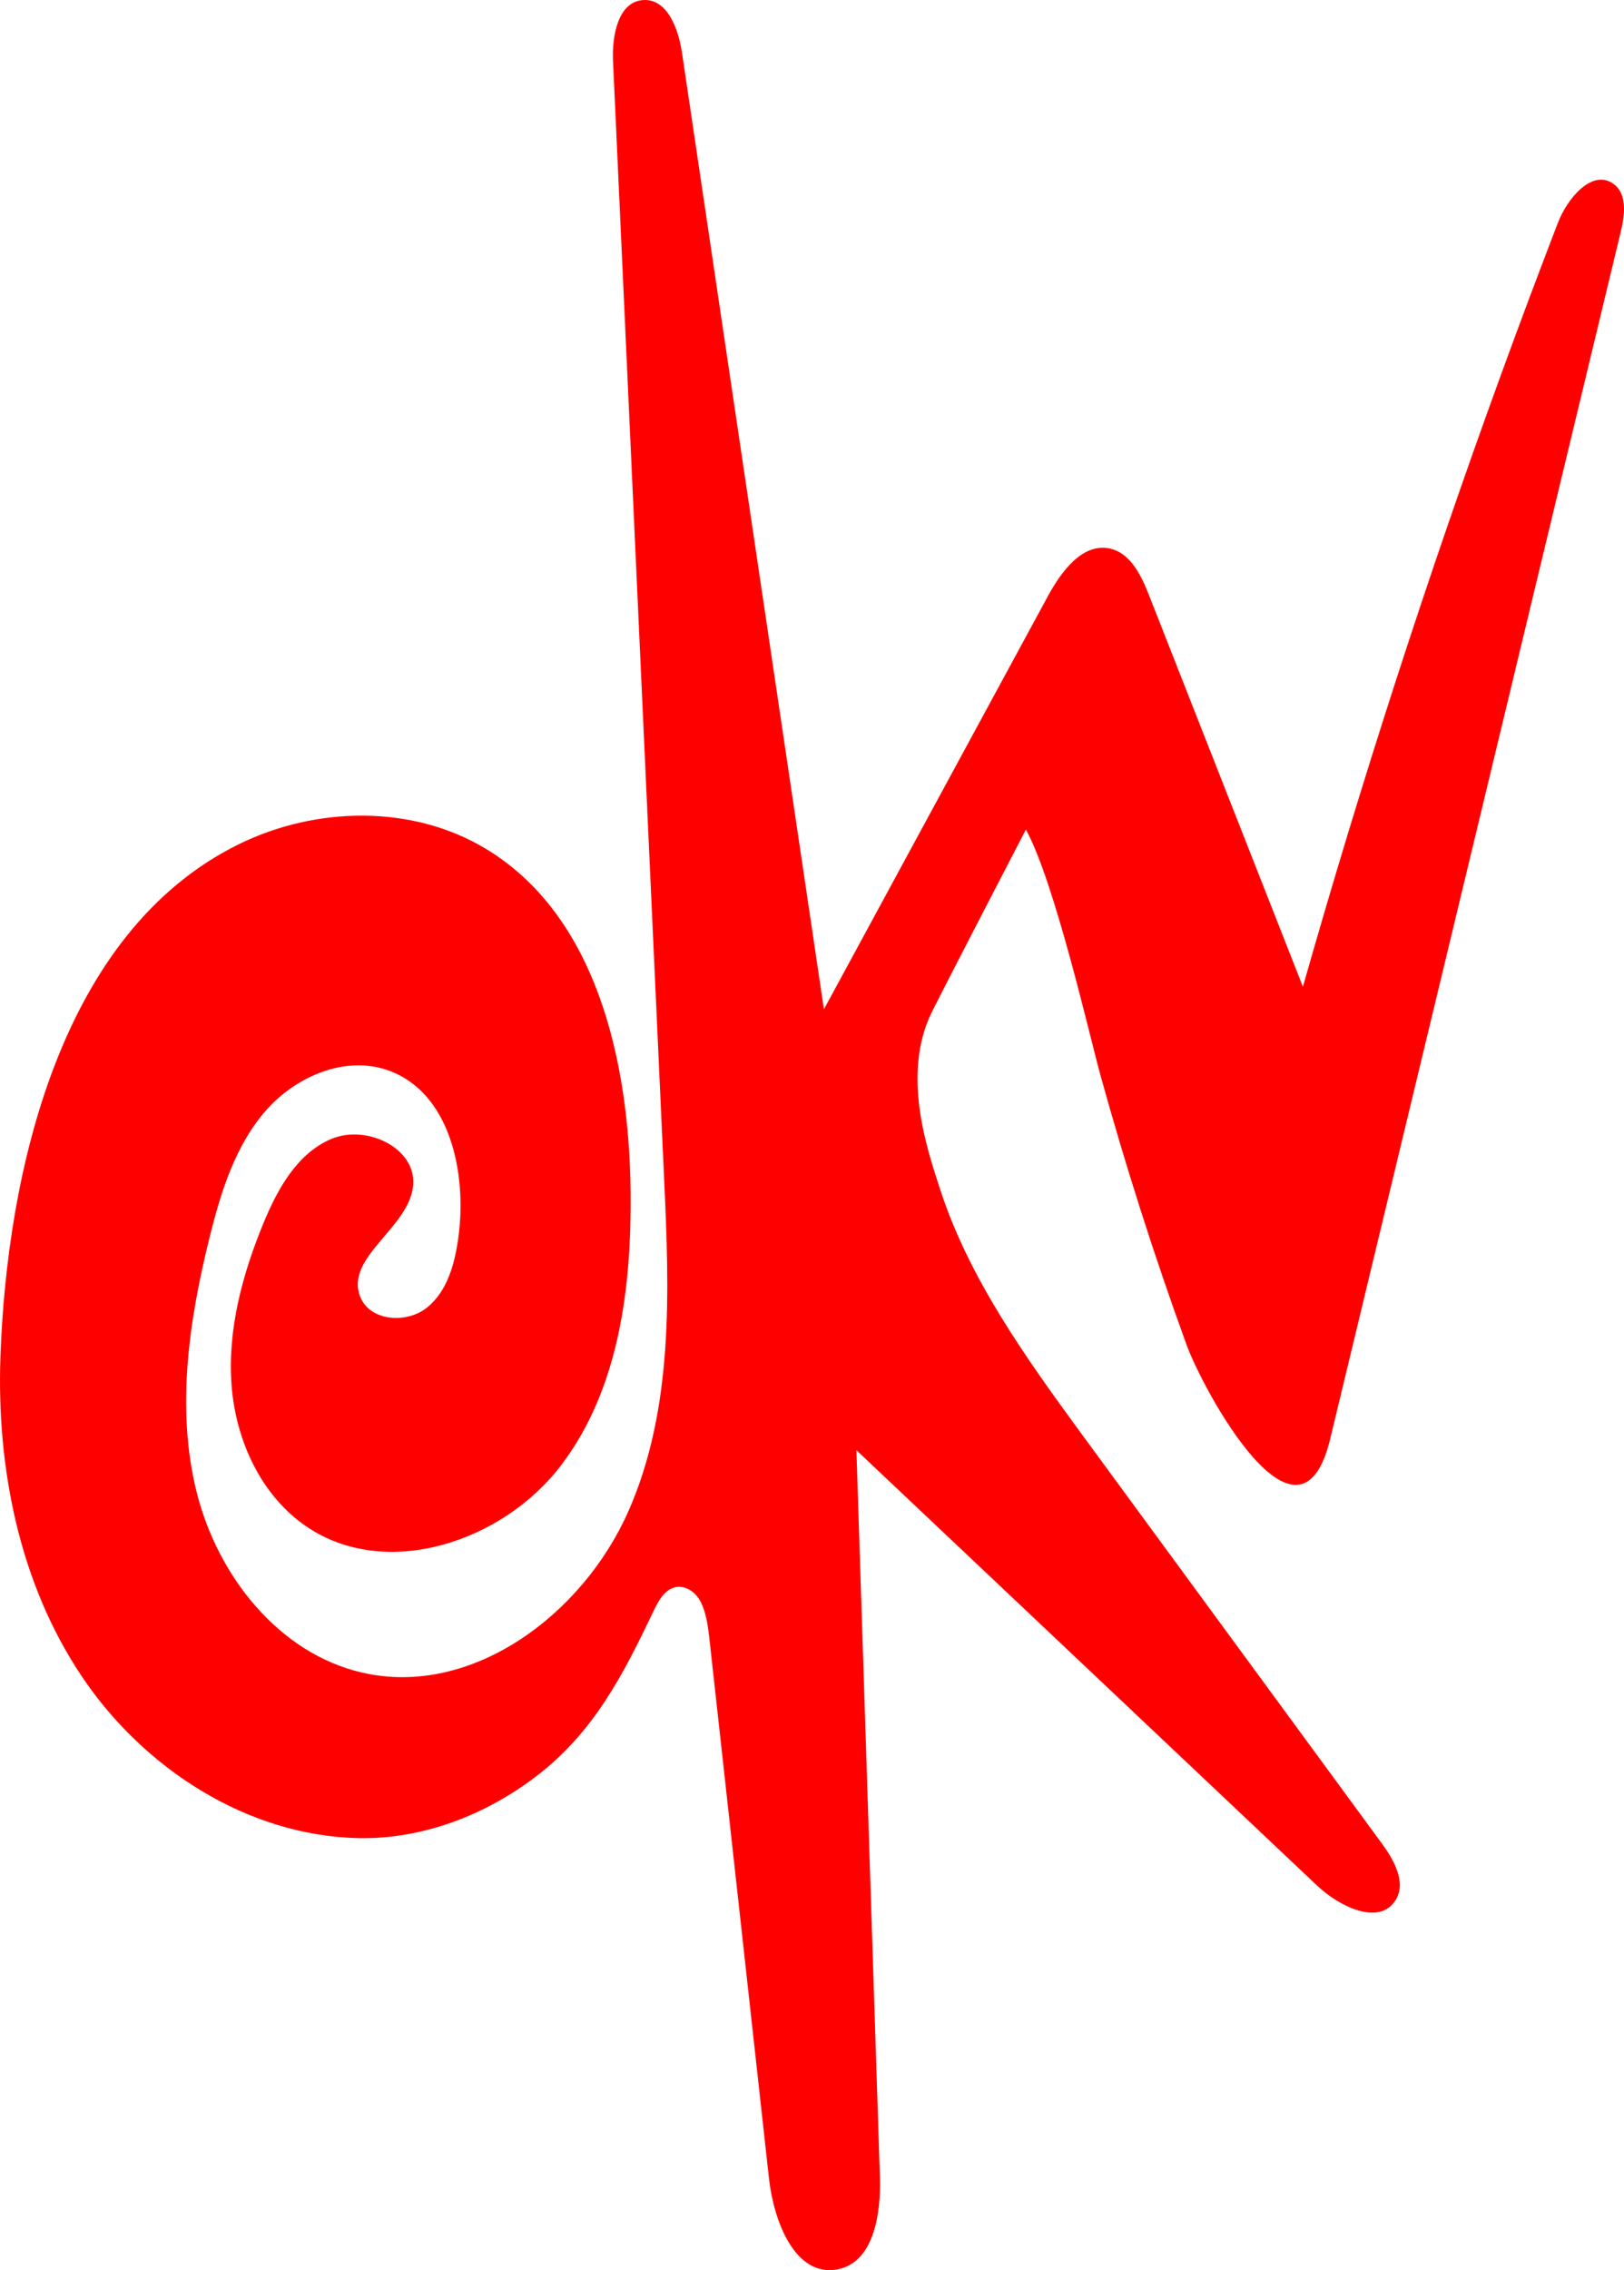 <svg id="Layer_1" data-name="Layer 1" xmlns="http://www.w3.org/2000/svg" viewBox="0 0 571.87 799"><defs><style>.cls-1{fill:red;}</style></defs><title>ekv-logo</title><path class="cls-1" d="M750.55,234.22q-38.91,106.74-70,216.1L626.35,312.49c-2.72-6.94-6.49-14.8-13.76-16.4-9.57-2.09-17,7.9-21.71,16.51l-79,145.66L461.91,121.62c-1.24-8.39-5.14-19.11-13.62-18.6-8.89.53-11.08,12.54-10.67,21.44l18,393.62C457.44,557.62,459,598.8,443,635s-55,65.57-93.6,56.77c-29.52-6.74-51.07-34.16-58.4-63.54s-2.73-60.42,4.58-89.81c3.92-15.76,8.88-31.84,19.47-44.15s28.17-19.95,43.46-14.49c21.68,7.75,27.74,35.94,24.65,58.75-1.24,9.15-3.81,18.88-11,24.69s-20.09,4.88-23.53-3.69c-5.65-14.09,17.44-24.31,18.61-39.45,1-13.11-16.48-21.27-28.63-16.26s-19.14,17.68-24.14,29.84c-7.4,18-12.62,37.36-11.19,56.77s10.29,38.94,26.38,49.89c28,19.08,69.1,5.48,89.63-21.5S444.19,556,443.8,522.09c-.53-45.63-12-97-51.19-120.45-25.85-15.48-59.65-14.78-86.7-1.51-63.28,31.05-81.72,116.21-84,180.3-1.4,39.22,6.64,79.65,28.42,112.31S308.8,749.2,348.05,750c22.56.43,44.65-8.13,62.45-21.71,20.38-15.55,30.69-35.81,41.49-58.43,1.7-3.56,3.95-7.56,7.84-8.23,3.27-.57,6.51,1.61,8.22,4.45,2.3,3.82,3,9.19,3.49,13.58q10.5,95.08,21,190.17c1.65,14.93,9.12,34.6,23.92,32,12.92-2.27,15.56-19.44,15.13-32.56q-4.12-127.91-8.27-255.82L685.49,766.66c7.85,7.42,21.88,14.34,27.67,5.22,3.94-6.21-.53-14.16-4.88-20.09L602.46,607.52C583,580.94,563,553,552.85,521.77,548.3,507.77,539,481,550,459c5.88-11.77,33-64,33-64,10,18,22.55,73,26.17,86.15q13.3,48.12,30.37,95.1c5.8,16,39.69,78.57,50.63,33.19l102.34-425c1.4-5.81,2.29-13.14-2.53-16.67-7.51-5.49-16.31,5-19.66,13.71Q760.2,207.76,750.55,234.22Z" transform="translate(-221.75 -103)"/></svg>